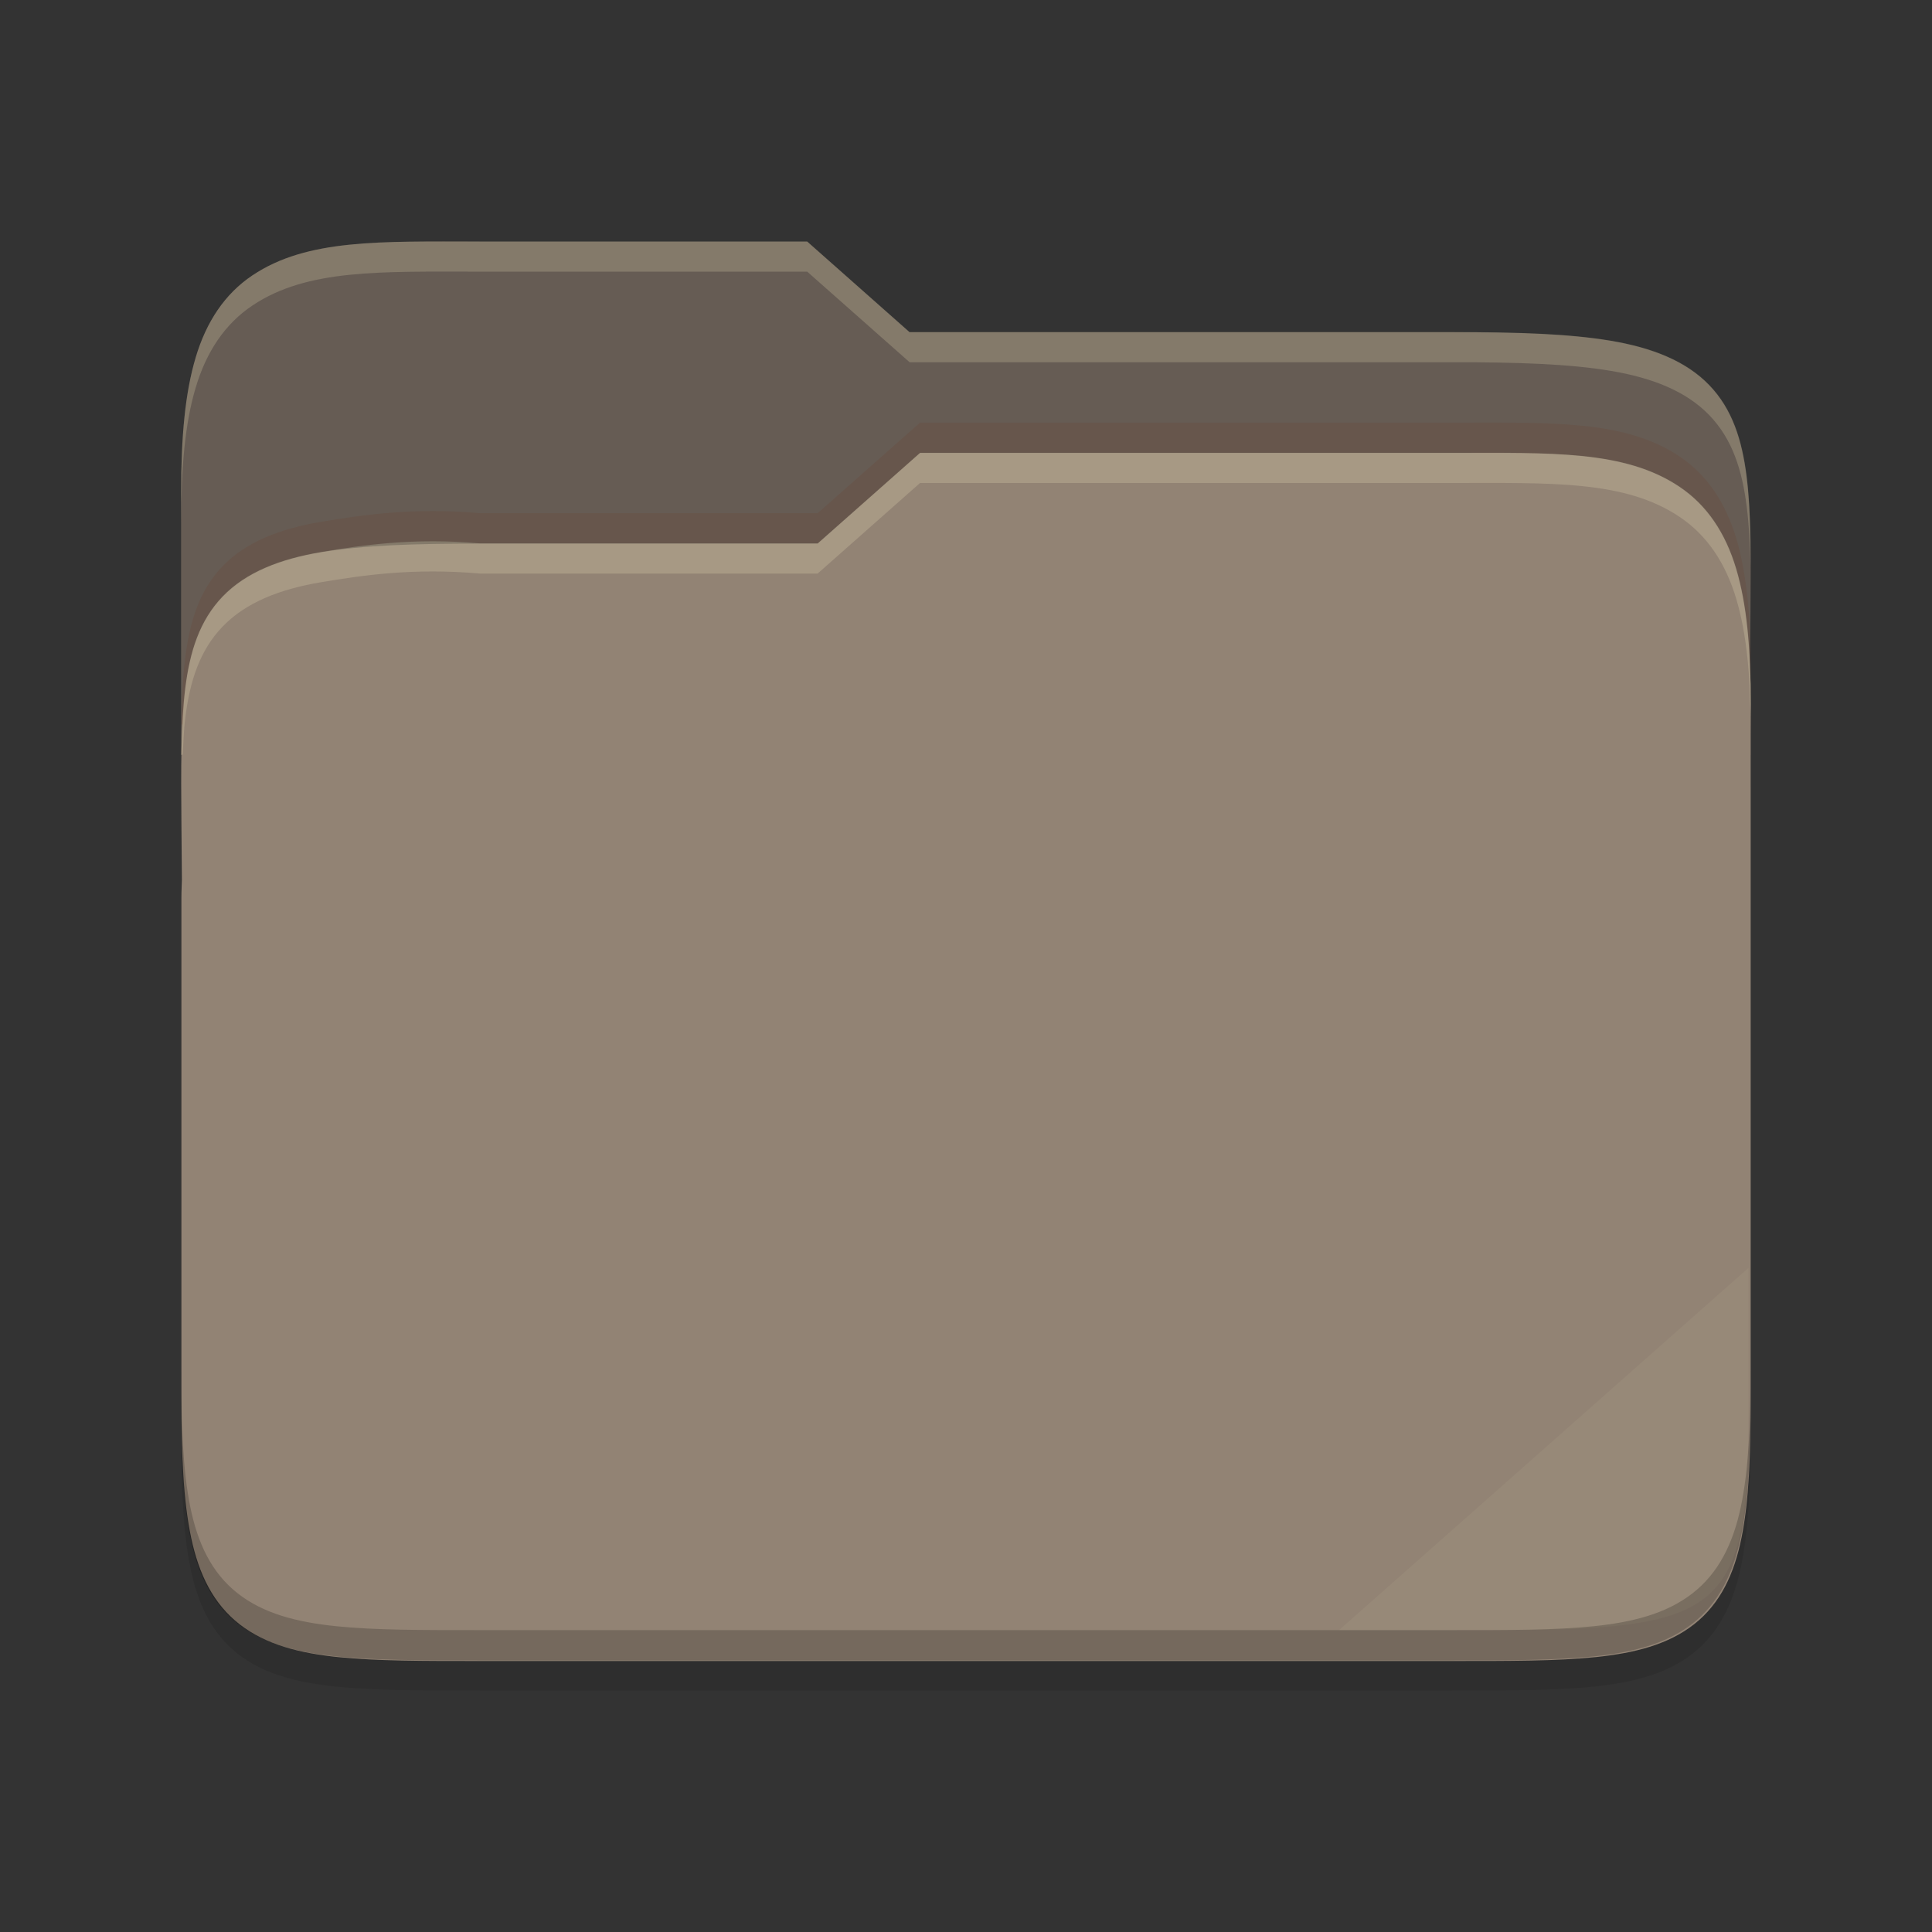 <svg xmlns="http://www.w3.org/2000/svg" xmlns:xlink="http://www.w3.org/1999/xlink" height="64" width="64">
    <rect width="100%" height="100%" fill="#333333" stroke="none"/>
    <defs>
        <linearGradient y2="105" x2="367" y1="70" x1="321" gradientTransform="matrix(1.227 0 0 1.138 -386.403 -61.437)" gradientUnits="userSpaceOnUse" id="d" xlink:href="#a"/>
        <linearGradient id="a">
            <stop offset="0" stop-color="#928374"/>
            <stop offset="1" stop-color="#928374"/>
        </linearGradient>
        <linearGradient y2="63" x2="367" y1="106" x1="321" gradientTransform="matrix(1.227 0 0 1.138 -386.403 -67.127)" gradientUnits="userSpaceOnUse" id="c" xlink:href="#b"/>
        <linearGradient id="b">
            <stop offset="0"  stop-color="#665c54"/>
            <stop offset="1"  stop-color="#665c54"/>
        </linearGradient>
    </defs>
    <g stroke-width="1.112" color="#1d2021">
        <path d="M15.888 14c-3.278 0-5.71-.095-7.524 1.12-.92.614-1.53 1.541-1.88 2.716C6.134 19.006 6 20.45 6 22.324V47.27c0 1.952.06 3.44.302 4.644.244 1.206.704 2.185 1.568 2.865.862.68 1.981.96 3.272 1.092 1.289.132 2.821.129 4.746.129h32.217c1.888 0 3.402.002 4.684-.129 1.284-.132 2.403-.411 3.272-1.086.871-.676 1.348-1.653 1.605-2.861.256-1.206.325-2.7.325-4.654V28.73c0-.258-.014-.426-.016-.605v-.012l.016-1.875c.014-1.81.021-3.25-.13-4.455-.152-1.204-.472-2.23-1.24-3.027-.77-.8-1.892-1.24-3.266-1.47-1.37-.23-3.057-.286-5.252-.286H30.129l-3.391-3z" style="line-height:normal;font-variant-ligatures:normal;font-variant-position:normal;font-variant-caps:normal;font-variant-numeric:normal;font-variant-alternates:normal;font-feature-settings:normal;text-indent:0;text-align:start;text-decoration-line:none;text-decoration-style:solid;text-decoration-color:#1d2021;text-transform:none;text-orientation:mixed;white-space:normal;shape-padding:0;isolation:auto;mix-blend-mode:normal;solid-color:#1d2021;solid-opacity:1;marker:none" font-weight="400" font-family="sans-serif" overflow="visible" opacity=".1"/>
        <path d="M18.307 4.576c-3.559 0-6.198-.108-8.168 1.274-.998.7-1.66 1.755-2.042 3.092-.38 1.332-.525 2.975-.525 5.109v9.874H64.02v-2.583c0-.294-.015-.485-.018-.69v-.013l.018-2.134c.016-2.06.023-3.7-.142-5.07-.164-1.37-.51-2.539-1.344-3.446-.837-.91-2.055-1.411-3.547-1.674-1.488-.261-3.319-.324-5.702-.324H33.77l-3.68-3.415z" style="line-height:normal;font-variant-ligatures:normal;font-variant-position:normal;font-variant-caps:normal;font-variant-numeric:normal;font-variant-alternates:normal;font-feature-settings:normal;text-indent:0;text-align:start;text-decoration-line:none;text-decoration-style:solid;text-decoration-color:#1d2021;text-transform:none;text-orientation:mixed;white-space:normal;shape-padding:0;isolation:auto;mix-blend-mode:normal;solid-color:#1d2021;solid-opacity:1;marker:none" font-weight="400" font-family="sans-serif" overflow="visible" fill="url(#c)" transform="matrix(.921 0 0 .879 -.975 3.98)"/>
        <path d="M30.796 20l-3.394 3H15.888c-7.7 0-8.758 0-8.758 7.73v1C7.13 24 8.187 24 15.888 24h11.514l3.394-3h17.309c7.555 0 8.757 0 8.757 7.73v-1c0-7.73-1.202-7.73-8.757-7.73z" style="marker:none" overflow="visible" opacity=".3" fill="#fbf1c7"/>
        <path style="line-height:normal;font-variant-ligatures:normal;font-variant-position:normal;font-variant-caps:normal;font-variant-numeric:normal;font-variant-alternates:normal;font-feature-settings:normal;text-indent:0;text-align:start;text-decoration-line:none;text-decoration-style:solid;text-decoration-color:#1d2021;text-transform:none;text-orientation:mixed;white-space:normal;shape-padding:0;isolation:auto;mix-blend-mode:normal;solid-color:#1d2021;solid-opacity:1;marker:none" d="M53.292 12.543c3.56 0 6.198-.108 8.168 1.274.998.7 1.661 1.755 2.042 3.092.38 1.332.525 2.975.525 5.108v26.116c0 2.222-.065 3.917-.329 5.286-.264 1.372-.763 2.486-1.701 3.261-.936.773-2.151 1.093-3.552 1.243-1.4.15-3.063.146-5.153.146H18.315c-2.05 0-3.694.003-5.086-.146-1.393-.15-2.608-.468-3.551-1.236-.946-.77-1.464-1.882-1.743-3.257-.278-1.372-.352-3.072-.352-5.297V29.309c0-.294.015-.485.017-.69v-.013l-.017-2.134c-.016-2.06-.023-3.7.141-5.07.165-1.371.512-2.539 1.345-3.446.837-.91 2.055-1.412 3.547-1.674 1.488-.261 3.321-.324 5.702-.324h12.15l3.682-3.415z" font-weight="400" font-family="sans-serif" overflow="visible" fill="url(#d)" transform="matrix(.921 0 0 .879 -.975 3.98)"/>
        <path style="marker:none" d="M57.92 42L44.357 54h5.299c7.496 0 8.264-.68 8.264-7.298z" overflow="visible" opacity=".05" fill="#fbf1c7"/>
        <path d="M6 45.27v1c0 1.952.06 3.44.302 4.644.244 1.206.704 2.185 1.568 2.865.862.68 1.981.96 3.272 1.092 1.289.132 2.821.129 4.746.129h32.217c1.888 0 3.402.002 4.684-.129 1.284-.132 2.403-.411 3.272-1.086.871-.676 1.348-1.653 1.605-2.861.256-1.206.325-2.7.325-4.654v-1c0 1.955-.07 3.448-.325 4.654-.257 1.208-.734 2.185-1.605 2.861-.87.675-1.988.954-3.272 1.086-1.282.131-2.796.129-4.684.129H15.888c-1.925 0-3.457.003-4.746-.129-1.291-.132-2.41-.413-3.272-1.092-.864-.68-1.324-1.66-1.568-2.865C6.06 48.711 6 47.222 6 45.27z" style="line-height:normal;font-variant-ligatures:normal;font-variant-position:normal;font-variant-caps:normal;font-variant-numeric:normal;font-variant-alternates:normal;font-feature-settings:normal;text-indent:0;text-align:start;text-decoration-line:none;text-decoration-style:solid;text-decoration-color:#1d2021;text-transform:none;text-orientation:mixed;white-space:normal;shape-padding:0;isolation:auto;mix-blend-mode:normal;solid-color:#1d2021;solid-opacity:1;marker:none" font-weight="400" font-family="sans-serif" overflow="visible" opacity=".2"/>
        <path d="M30.478 15l-3.391 3H15.894c-2.183-.195-3.881.056-5.251.285-1.375.23-2.497.67-3.268 1.47-.767.798-1.087 1.824-1.238 3.028-.083.655-.115 1.4-.128 2.217h.044c.02-.423.038-.85.084-1.217.151-1.204.47-2.23 1.238-3.027.77-.8 1.893-1.24 3.267-1.47 1.37-.23 3.068-.481 5.252-.286h11.192l3.391-3h17.634c3.279 0 5.71-.095 7.524 1.12.92.614 1.53 1.541 1.88 2.716.35 1.17.484 2.614.484 4.488v-1c0-1.874-.134-3.318-.483-4.488-.351-1.175-.962-2.102-1.881-2.717C53.82 14.905 51.39 15 48.11 15z" style="line-height:normal;font-variant-ligatures:normal;font-variant-position:normal;font-variant-caps:normal;font-variant-numeric:normal;font-variant-alternates:normal;font-feature-settings:normal;text-indent:0;text-align:start;text-decoration-line:none;text-decoration-style:solid;text-decoration-color:#1d2021;text-transform:none;text-orientation:mixed;white-space:normal;shape-padding:0;isolation:auto;mix-blend-mode:normal;solid-color:#1d2021;solid-opacity:1;marker:none" font-weight="400" font-family="sans-serif" overflow="visible" opacity=".2" fill="#fbf1c7"/>
        <path style="line-height:normal;font-variant-ligatures:normal;font-variant-position:normal;font-variant-caps:normal;font-variant-numeric:normal;font-variant-alternates:normal;font-feature-settings:normal;text-indent:0;text-align:start;text-decoration-line:none;text-decoration-style:solid;text-decoration-color:#1d2021;text-transform:none;text-orientation:mixed;white-space:normal;shape-padding:0;isolation:auto;mix-blend-mode:normal;solid-color:#1d2021;solid-opacity:1;marker:none" d="M30.478 14l-3.391 3H15.894c-2.183-.195-3.881.056-5.251.285-1.375.23-2.497.67-3.268 1.47-.767.798-1.087 1.824-1.238 3.028-.083.655-.115 1.4-.128 2.217h.044c.02-.423.038-.85.084-1.217.151-1.204.47-2.23 1.238-3.027.77-.8 1.893-1.24 3.267-1.47 1.37-.23 3.068-.481 5.252-.286h11.192l3.391-3h17.634c3.279 0 5.71-.095 7.524 1.12.92.614 1.53 1.541 1.88 2.716.35 1.17.484 2.614.484 4.488v-1c0-1.874-.134-3.318-.483-4.488-.351-1.175-.962-2.102-1.881-2.717C53.82 13.905 51.39 14 48.11 14z" font-weight="400" font-family="sans-serif" overflow="visible" opacity=".1" fill="#732206"/>
        <path d="M15.888 8c-3.278 0-5.71-.095-7.524 1.119-.92.615-1.53 1.542-1.88 2.716C6.134 13.005 6 14.45 6 16.324v1c0-1.875.134-3.319.484-4.489.35-1.174.96-2.101 1.88-2.716 1.815-1.214 4.246-1.12 7.524-1.12H26.74l3.391 3h17.974c2.195 0 3.881.056 5.252.286 1.374.23 2.496.67 3.267 1.47.768.797 1.087 1.824 1.238 3.028.076.602.113 1.263.129 2 0-1.128-.022-2.153-.129-3-.151-1.204-.47-2.23-1.238-3.028-.77-.8-1.893-1.24-3.267-1.47-1.37-.23-3.057-.285-5.252-.285H30.131l-3.39-3zm42.096 14.367l-.011.746v.012c0 .179.015.347.015.605v-1c0-.155 0-.251-.01-.363z" style="line-height:normal;font-variant-ligatures:normal;font-variant-position:normal;font-variant-caps:normal;font-variant-numeric:normal;font-variant-alternates:normal;font-feature-settings:normal;text-indent:0;text-align:start;text-decoration-line:none;text-decoration-style:solid;text-decoration-color:#1d2021;text-transform:none;text-orientation:mixed;white-space:normal;shape-padding:0;isolation:auto;mix-blend-mode:normal;solid-color:#1d2021;solid-opacity:1;marker:none" font-weight="400" font-family="sans-serif" overflow="visible" opacity=".2" fill="#fbf1c7"/>
    </g>
           <g transform="translate(21 26)">
        
    </g>
</svg>
